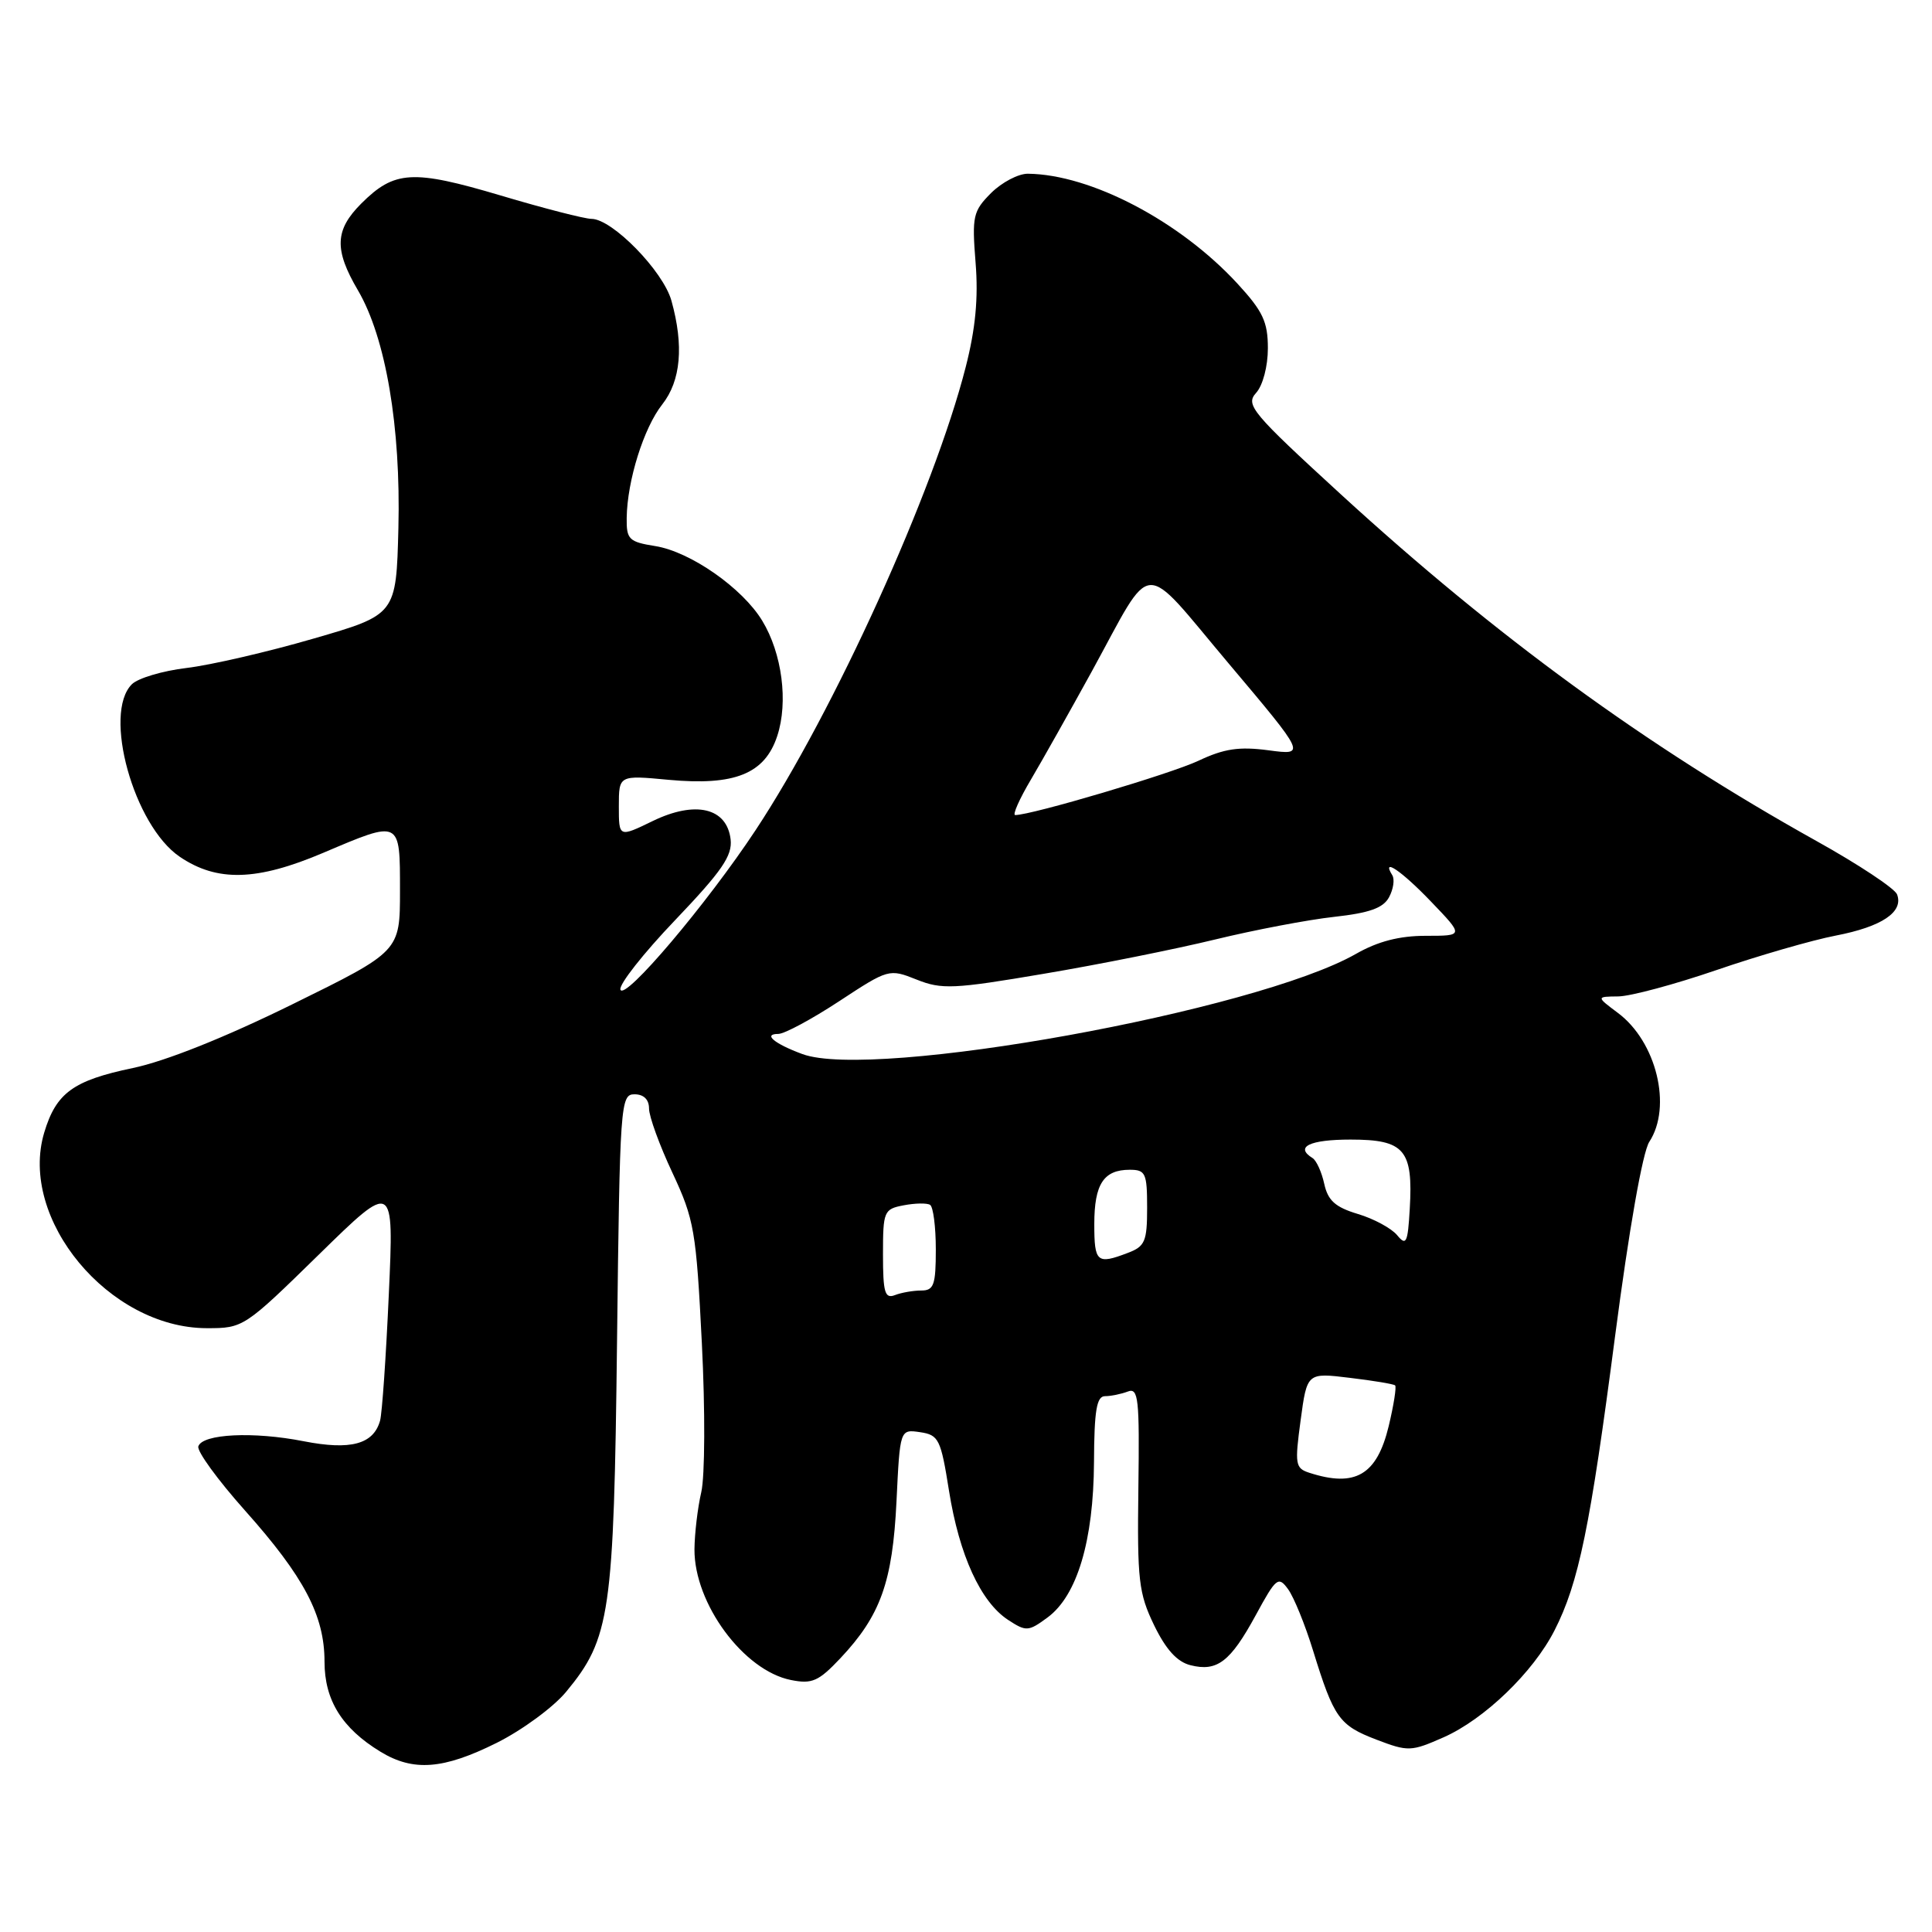 <?xml version="1.0" encoding="UTF-8" standalone="no"?>
<!DOCTYPE svg PUBLIC "-//W3C//DTD SVG 1.1//EN" "http://www.w3.org/Graphics/SVG/1.1/DTD/svg11.dtd" >
<svg xmlns="http://www.w3.org/2000/svg" xmlns:xlink="http://www.w3.org/1999/xlink" version="1.1" viewBox="0 0 256 256">
 <g >
 <path fill="currentColor"
d=" M 65.83 230.93 C 69.21 229.24 73.34 226.20 75.01 224.18 C 80.87 217.10 81.34 213.86 81.76 177.75 C 82.13 146.21 82.22 145.00 84.07 145.00 C 85.30 145.00 86.00 145.69 86.00 146.89 C 86.00 147.93 87.39 151.76 89.10 155.40 C 91.99 161.58 92.25 163.08 93.00 177.99 C 93.45 186.88 93.41 195.63 92.92 197.73 C 92.44 199.80 92.04 203.21 92.02 205.29 C 91.98 212.48 98.53 221.36 104.80 222.61 C 107.60 223.17 108.46 222.79 111.35 219.73 C 116.68 214.07 118.27 209.63 118.79 198.94 C 119.25 189.38 119.25 189.38 121.91 189.77 C 124.39 190.14 124.66 190.68 125.75 197.55 C 127.11 206.07 129.94 212.26 133.57 214.64 C 135.97 216.21 136.26 216.20 138.81 214.32 C 142.73 211.43 144.90 204.15 144.96 193.75 C 144.99 186.88 145.31 185.00 146.42 185.00 C 147.20 185.00 148.55 184.72 149.43 184.39 C 150.85 183.84 151.00 185.28 150.84 197.22 C 150.68 209.36 150.88 211.12 152.92 215.34 C 154.48 218.56 155.97 220.21 157.75 220.65 C 161.28 221.54 163.03 220.20 166.40 214.01 C 169.10 209.04 169.39 208.81 170.68 210.58 C 171.44 211.62 172.94 215.30 174.00 218.75 C 176.75 227.65 177.45 228.62 182.38 230.51 C 186.60 232.12 186.98 232.10 191.29 230.20 C 196.70 227.80 203.15 221.59 205.98 216.04 C 209.19 209.75 210.71 202.35 214.01 177.02 C 215.85 162.93 217.66 152.64 218.54 151.30 C 221.59 146.64 219.49 138.02 214.37 134.21 C 211.50 132.06 211.50 132.06 214.44 132.03 C 216.05 132.01 221.90 130.44 227.44 128.54 C 232.97 126.64 240.09 124.58 243.25 123.97 C 249.37 122.79 252.26 120.84 251.37 118.51 C 251.06 117.72 246.25 114.53 240.66 111.42 C 218.14 98.86 198.27 84.37 177.69 65.52 C 165.85 54.67 165.00 53.65 166.44 52.06 C 167.33 51.08 168.00 48.54 168.00 46.15 C 168.00 42.64 167.34 41.24 163.95 37.56 C 156.32 29.29 144.54 23.11 136.20 23.02 C 134.94 23.01 132.75 24.16 131.32 25.58 C 128.93 27.98 128.78 28.65 129.27 34.81 C 129.65 39.48 129.26 43.57 127.96 48.64 C 123.76 65.09 110.51 94.28 100.12 110.00 C 93.66 119.78 82.73 132.68 82.21 131.13 C 81.99 130.47 85.25 126.32 89.47 121.91 C 95.67 115.41 97.06 113.39 96.81 111.22 C 96.32 107.03 92.14 106.05 86.49 108.79 C 82.00 110.97 82.00 110.97 82.00 106.84 C 82.00 102.71 82.00 102.71 88.60 103.33 C 97.36 104.14 101.34 102.54 102.99 97.52 C 104.47 93.03 103.63 86.57 101.00 82.25 C 98.37 77.91 91.47 73.10 86.83 72.36 C 83.33 71.80 83.00 71.48 83.04 68.62 C 83.11 63.68 85.30 56.69 87.75 53.59 C 90.22 50.45 90.63 45.81 88.97 39.85 C 87.88 35.92 81.12 29.00 78.37 29.00 C 77.48 29.00 72.06 27.61 66.33 25.90 C 54.68 22.44 52.27 22.58 47.87 26.97 C 44.36 30.48 44.26 33.07 47.43 38.47 C 51.12 44.76 53.12 56.56 52.79 69.97 C 52.50 81.45 52.50 81.45 41.50 84.63 C 35.45 86.39 27.90 88.13 24.72 88.51 C 21.54 88.89 18.28 89.86 17.47 90.67 C 13.60 94.54 17.72 109.38 23.81 113.52 C 28.77 116.89 34.04 116.74 42.84 113.00 C 53.12 108.63 53.00 108.57 53.00 118.03 C 53.00 126.06 53.00 126.06 38.75 133.07 C 29.84 137.46 21.92 140.62 17.60 141.52 C 9.70 143.17 7.44 144.81 5.86 150.07 C 2.43 161.52 14.43 175.97 27.39 175.99 C 32.23 176.00 32.38 175.90 42.24 166.25 C 52.20 156.50 52.20 156.50 51.52 171.50 C 51.15 179.75 50.63 187.29 50.36 188.25 C 49.48 191.38 46.46 192.19 40.23 190.97 C 33.58 189.66 26.82 189.99 26.28 191.65 C 26.07 192.28 28.85 196.10 32.46 200.15 C 40.30 208.94 43.00 214.07 43.00 220.18 C 43.00 225.28 45.31 229.00 50.41 232.11 C 54.77 234.77 58.75 234.46 65.83 230.93 Z  M 173.49 195.15 C 171.63 194.55 171.55 194.02 172.34 188.19 C 173.19 181.88 173.19 181.88 178.85 182.57 C 181.96 182.94 184.66 183.39 184.86 183.57 C 185.06 183.75 184.68 186.18 184.01 188.97 C 182.45 195.44 179.59 197.13 173.49 195.15 Z  M 117.00 166.22 C 117.00 160.49 117.12 160.21 119.74 159.71 C 121.25 159.42 122.83 159.39 123.24 159.65 C 123.66 159.91 124.00 162.57 124.00 165.56 C 124.00 170.26 123.74 171.00 122.08 171.00 C 121.03 171.00 119.45 171.27 118.58 171.61 C 117.25 172.12 117.00 171.28 117.00 166.22 Z  M 145.00 162.20 C 145.00 156.89 146.24 155.00 149.70 155.00 C 151.79 155.00 152.00 155.45 152.00 160.02 C 152.00 164.50 151.72 165.16 149.43 166.02 C 145.35 167.58 145.00 167.27 145.00 162.20 Z  M 185.13 163.67 C 184.38 162.76 182.04 161.49 179.93 160.86 C 176.94 159.96 175.96 159.09 175.47 156.87 C 175.13 155.30 174.43 153.77 173.92 153.45 C 171.53 151.97 173.53 151.00 178.96 151.00 C 186.11 151.00 187.26 152.35 186.80 160.19 C 186.54 164.70 186.33 165.13 185.13 163.67 Z  M 106.32 139.67 C 102.60 138.30 101.05 137.00 103.13 137.00 C 103.94 137.00 107.56 135.05 111.19 132.67 C 117.72 128.38 117.82 128.35 121.46 129.80 C 124.78 131.13 126.37 131.06 138.31 129.03 C 145.57 127.81 155.78 125.76 161.00 124.49 C 166.22 123.22 173.32 121.87 176.77 121.49 C 181.47 120.97 183.29 120.32 184.06 118.88 C 184.63 117.82 184.82 116.52 184.49 115.98 C 182.97 113.53 185.74 115.41 189.65 119.50 C 193.97 124.00 193.97 124.00 188.91 124.00 C 185.42 124.00 182.57 124.74 179.68 126.39 C 166.39 133.98 115.74 143.15 106.32 139.67 Z  M 136.63 103.25 C 138.17 100.64 141.78 94.22 144.65 89.00 C 152.97 73.82 151.02 73.94 162.81 87.92 C 173.06 100.08 173.06 100.08 168.10 99.42 C 164.19 98.90 162.20 99.20 158.81 100.80 C 155.15 102.53 136.70 108.00 134.52 108.00 C 134.13 108.00 135.08 105.86 136.63 103.25 Z "/>
</g>
</svg>